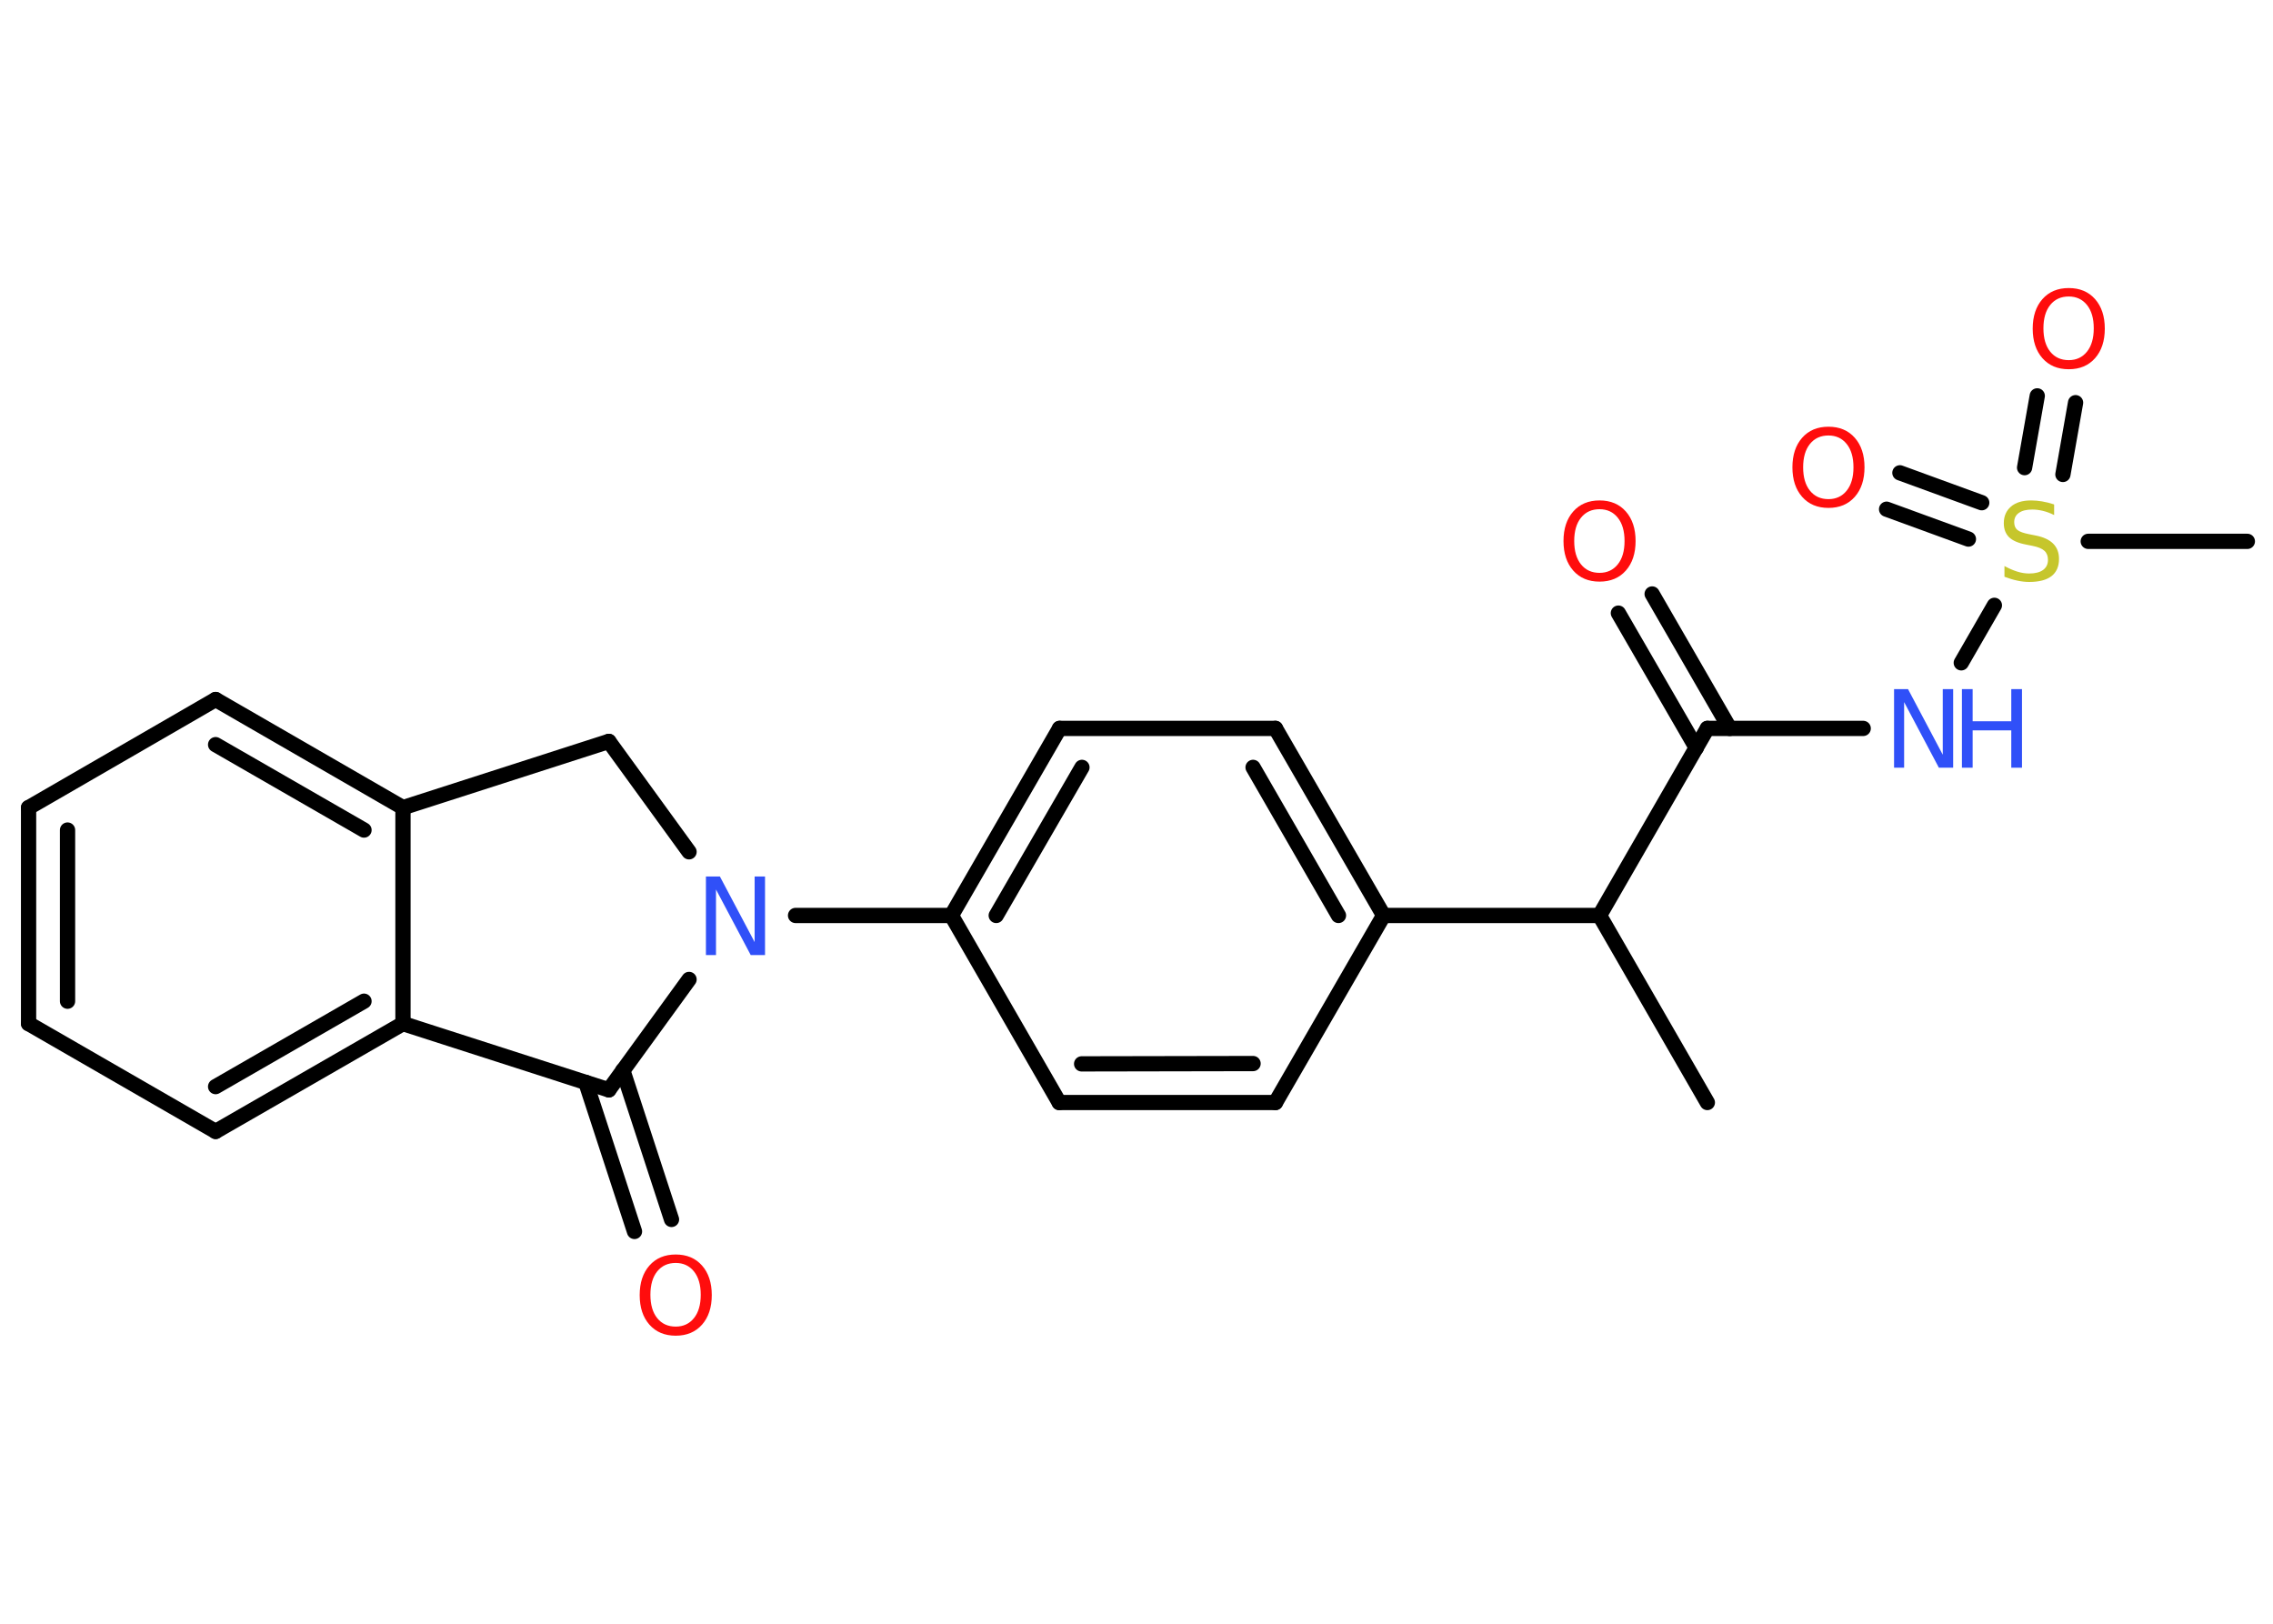 <?xml version='1.0' encoding='UTF-8'?>
<!DOCTYPE svg PUBLIC "-//W3C//DTD SVG 1.1//EN" "http://www.w3.org/Graphics/SVG/1.1/DTD/svg11.dtd">
<svg version='1.2' xmlns='http://www.w3.org/2000/svg' xmlns:xlink='http://www.w3.org/1999/xlink' width='70.0mm' height='50.0mm' viewBox='0 0 70.0 50.0'>
  <desc>Generated by the Chemistry Development Kit (http://github.com/cdk)</desc>
  <g stroke-linecap='round' stroke-linejoin='round' stroke='#000000' stroke-width='.47' fill='#FF0D0D'>
    <rect x='.0' y='.0' width='70.0' height='50.0' fill='#FFFFFF' stroke='none'/>
    <g id='mol1' class='mol'>
      <line id='mol1bnd1' class='bond' x1='52.58' y1='33.95' x2='49.26' y2='28.19'/>
      <line id='mol1bnd2' class='bond' x1='49.26' y1='28.19' x2='52.58' y2='22.43'/>
      <g id='mol1bnd3' class='bond'>
        <line x1='52.24' y1='23.03' x2='49.84' y2='18.88'/>
        <line x1='53.27' y1='22.43' x2='50.88' y2='18.29'/>
      </g>
      <line id='mol1bnd4' class='bond' x1='52.58' y1='22.43' x2='57.38' y2='22.43'/>
      <line id='mol1bnd5' class='bond' x1='60.4' y1='20.41' x2='61.42' y2='18.64'/>
      <line id='mol1bnd6' class='bond' x1='64.31' y1='16.67' x2='69.21' y2='16.67'/>
      <g id='mol1bnd7' class='bond'>
        <line x1='62.35' y1='14.4' x2='62.74' y2='12.19'/>
        <line x1='63.53' y1='14.61' x2='63.92' y2='12.4'/>
      </g>
      <g id='mol1bnd8' class='bond'>
        <line x1='60.62' y1='16.6' x2='58.1' y2='15.68'/>
        <line x1='61.03' y1='15.48' x2='58.51' y2='14.56'/>
      </g>
      <line id='mol1bnd9' class='bond' x1='49.26' y1='28.19' x2='42.61' y2='28.19'/>
      <g id='mol1bnd10' class='bond'>
        <line x1='42.61' y1='28.19' x2='39.28' y2='22.43'/>
        <line x1='41.22' y1='28.19' x2='38.59' y2='23.63'/>
      </g>
      <line id='mol1bnd11' class='bond' x1='39.28' y1='22.43' x2='32.63' y2='22.43'/>
      <g id='mol1bnd12' class='bond'>
        <line x1='32.63' y1='22.43' x2='29.3' y2='28.19'/>
        <line x1='33.32' y1='23.63' x2='30.68' y2='28.19'/>
      </g>
      <line id='mol1bnd13' class='bond' x1='29.3' y1='28.19' x2='24.5' y2='28.19'/>
      <line id='mol1bnd14' class='bond' x1='21.22' y1='26.23' x2='18.75' y2='22.83'/>
      <line id='mol1bnd15' class='bond' x1='18.75' y1='22.83' x2='12.41' y2='24.87'/>
      <g id='mol1bnd16' class='bond'>
        <line x1='12.41' y1='24.87' x2='6.64' y2='21.54'/>
        <line x1='11.21' y1='25.56' x2='6.64' y2='22.93'/>
      </g>
      <line id='mol1bnd17' class='bond' x1='6.64' y1='21.54' x2='.88' y2='24.87'/>
      <g id='mol1bnd18' class='bond'>
        <line x1='.88' y1='24.87' x2='.88' y2='31.52'/>
        <line x1='2.08' y1='25.56' x2='2.08' y2='30.83'/>
      </g>
      <line id='mol1bnd19' class='bond' x1='.88' y1='31.52' x2='6.64' y2='34.84'/>
      <g id='mol1bnd20' class='bond'>
        <line x1='6.64' y1='34.84' x2='12.41' y2='31.52'/>
        <line x1='6.64' y1='33.46' x2='11.21' y2='30.83'/>
      </g>
      <line id='mol1bnd21' class='bond' x1='12.41' y1='24.87' x2='12.41' y2='31.52'/>
      <line id='mol1bnd22' class='bond' x1='12.41' y1='31.52' x2='18.75' y2='33.56'/>
      <line id='mol1bnd23' class='bond' x1='21.22' y1='30.16' x2='18.75' y2='33.56'/>
      <g id='mol1bnd24' class='bond'>
        <line x1='19.18' y1='32.96' x2='20.68' y2='37.55'/>
        <line x1='18.04' y1='33.33' x2='19.54' y2='37.92'/>
      </g>
      <line id='mol1bnd25' class='bond' x1='29.3' y1='28.19' x2='32.62' y2='33.95'/>
      <g id='mol1bnd26' class='bond'>
        <line x1='32.62' y1='33.95' x2='39.28' y2='33.95'/>
        <line x1='33.31' y1='32.76' x2='38.59' y2='32.75'/>
      </g>
      <line id='mol1bnd27' class='bond' x1='42.61' y1='28.19' x2='39.28' y2='33.95'/>
      <path id='mol1atm4' class='atom' d='M49.26 15.68q-.36 .0 -.57 .26q-.21 .26 -.21 .72q.0 .46 .21 .72q.21 .26 .57 .26q.35 .0 .56 -.26q.21 -.26 .21 -.72q.0 -.46 -.21 -.72q-.21 -.26 -.56 -.26zM49.26 15.41q.51 .0 .81 .34q.3 .34 .3 .91q.0 .57 -.3 .91q-.3 .34 -.81 .34q-.51 .0 -.81 -.34q-.3 -.34 -.3 -.91q.0 -.57 .3 -.91q.3 -.34 .81 -.34z' stroke='none'/>
      <g id='mol1atm5' class='atom'>
        <path d='M58.32 21.22h.44l1.07 2.02v-2.02h.32v2.42h-.44l-1.07 -2.02v2.02h-.31v-2.42z' stroke='none' fill='#3050F8'/>
        <path d='M60.42 21.22h.33v.99h1.19v-.99h.33v2.42h-.33v-1.15h-1.19v1.15h-.33v-2.42z' stroke='none' fill='#3050F8'/>
      </g>
      <path id='mol1atm6' class='atom' d='M63.26 15.54v.32q-.18 -.09 -.35 -.13q-.17 -.04 -.32 -.04q-.27 .0 -.41 .1q-.15 .1 -.15 .29q.0 .16 .1 .24q.1 .08 .36 .13l.2 .04q.36 .07 .54 .25q.18 .18 .18 .47q.0 .35 -.23 .53q-.23 .18 -.69 .18q-.17 .0 -.36 -.04q-.19 -.04 -.4 -.12v-.33q.2 .11 .39 .17q.19 .06 .37 .06q.28 .0 .43 -.11q.15 -.11 .15 -.31q.0 -.18 -.11 -.28q-.11 -.1 -.36 -.15l-.2 -.04q-.37 -.07 -.53 -.23q-.16 -.16 -.16 -.43q.0 -.32 .22 -.51q.22 -.19 .62 -.19q.17 .0 .34 .03q.18 .03 .36 .09z' stroke='none' fill='#C6C62C'/>
      <path id='mol1atm8' class='atom' d='M63.71 9.13q-.36 .0 -.57 .26q-.21 .26 -.21 .72q.0 .46 .21 .72q.21 .26 .57 .26q.35 .0 .56 -.26q.21 -.26 .21 -.72q.0 -.46 -.21 -.72q-.21 -.26 -.56 -.26zM63.71 8.87q.51 .0 .81 .34q.3 .34 .3 .91q.0 .57 -.3 .91q-.3 .34 -.81 .34q-.51 .0 -.81 -.34q-.3 -.34 -.3 -.91q.0 -.57 .3 -.91q.3 -.34 .81 -.34z' stroke='none'/>
      <path id='mol1atm9' class='atom' d='M56.31 13.41q-.36 .0 -.57 .26q-.21 .26 -.21 .72q.0 .46 .21 .72q.21 .26 .57 .26q.35 .0 .56 -.26q.21 -.26 .21 -.72q.0 -.46 -.21 -.72q-.21 -.26 -.56 -.26zM56.31 13.14q.51 .0 .81 .34q.3 .34 .3 .91q.0 .57 -.3 .91q-.3 .34 -.81 .34q-.51 .0 -.81 -.34q-.3 -.34 -.3 -.91q.0 -.57 .3 -.91q.3 -.34 .81 -.34z' stroke='none'/>
      <path id='mol1atm14' class='atom' d='M21.73 26.99h.44l1.07 2.02v-2.02h.32v2.42h-.44l-1.07 -2.02v2.02h-.31v-2.42z' stroke='none' fill='#3050F8'/>
      <path id='mol1atm23' class='atom' d='M20.81 38.89q-.36 .0 -.57 .26q-.21 .26 -.21 .72q.0 .46 .21 .72q.21 .26 .57 .26q.35 .0 .56 -.26q.21 -.26 .21 -.72q.0 -.46 -.21 -.72q-.21 -.26 -.56 -.26zM20.81 38.63q.51 .0 .81 .34q.3 .34 .3 .91q.0 .57 -.3 .91q-.3 .34 -.81 .34q-.51 .0 -.81 -.34q-.3 -.34 -.3 -.91q.0 -.57 .3 -.91q.3 -.34 .81 -.34z' stroke='none'/>
    </g>
  </g>
</svg>
